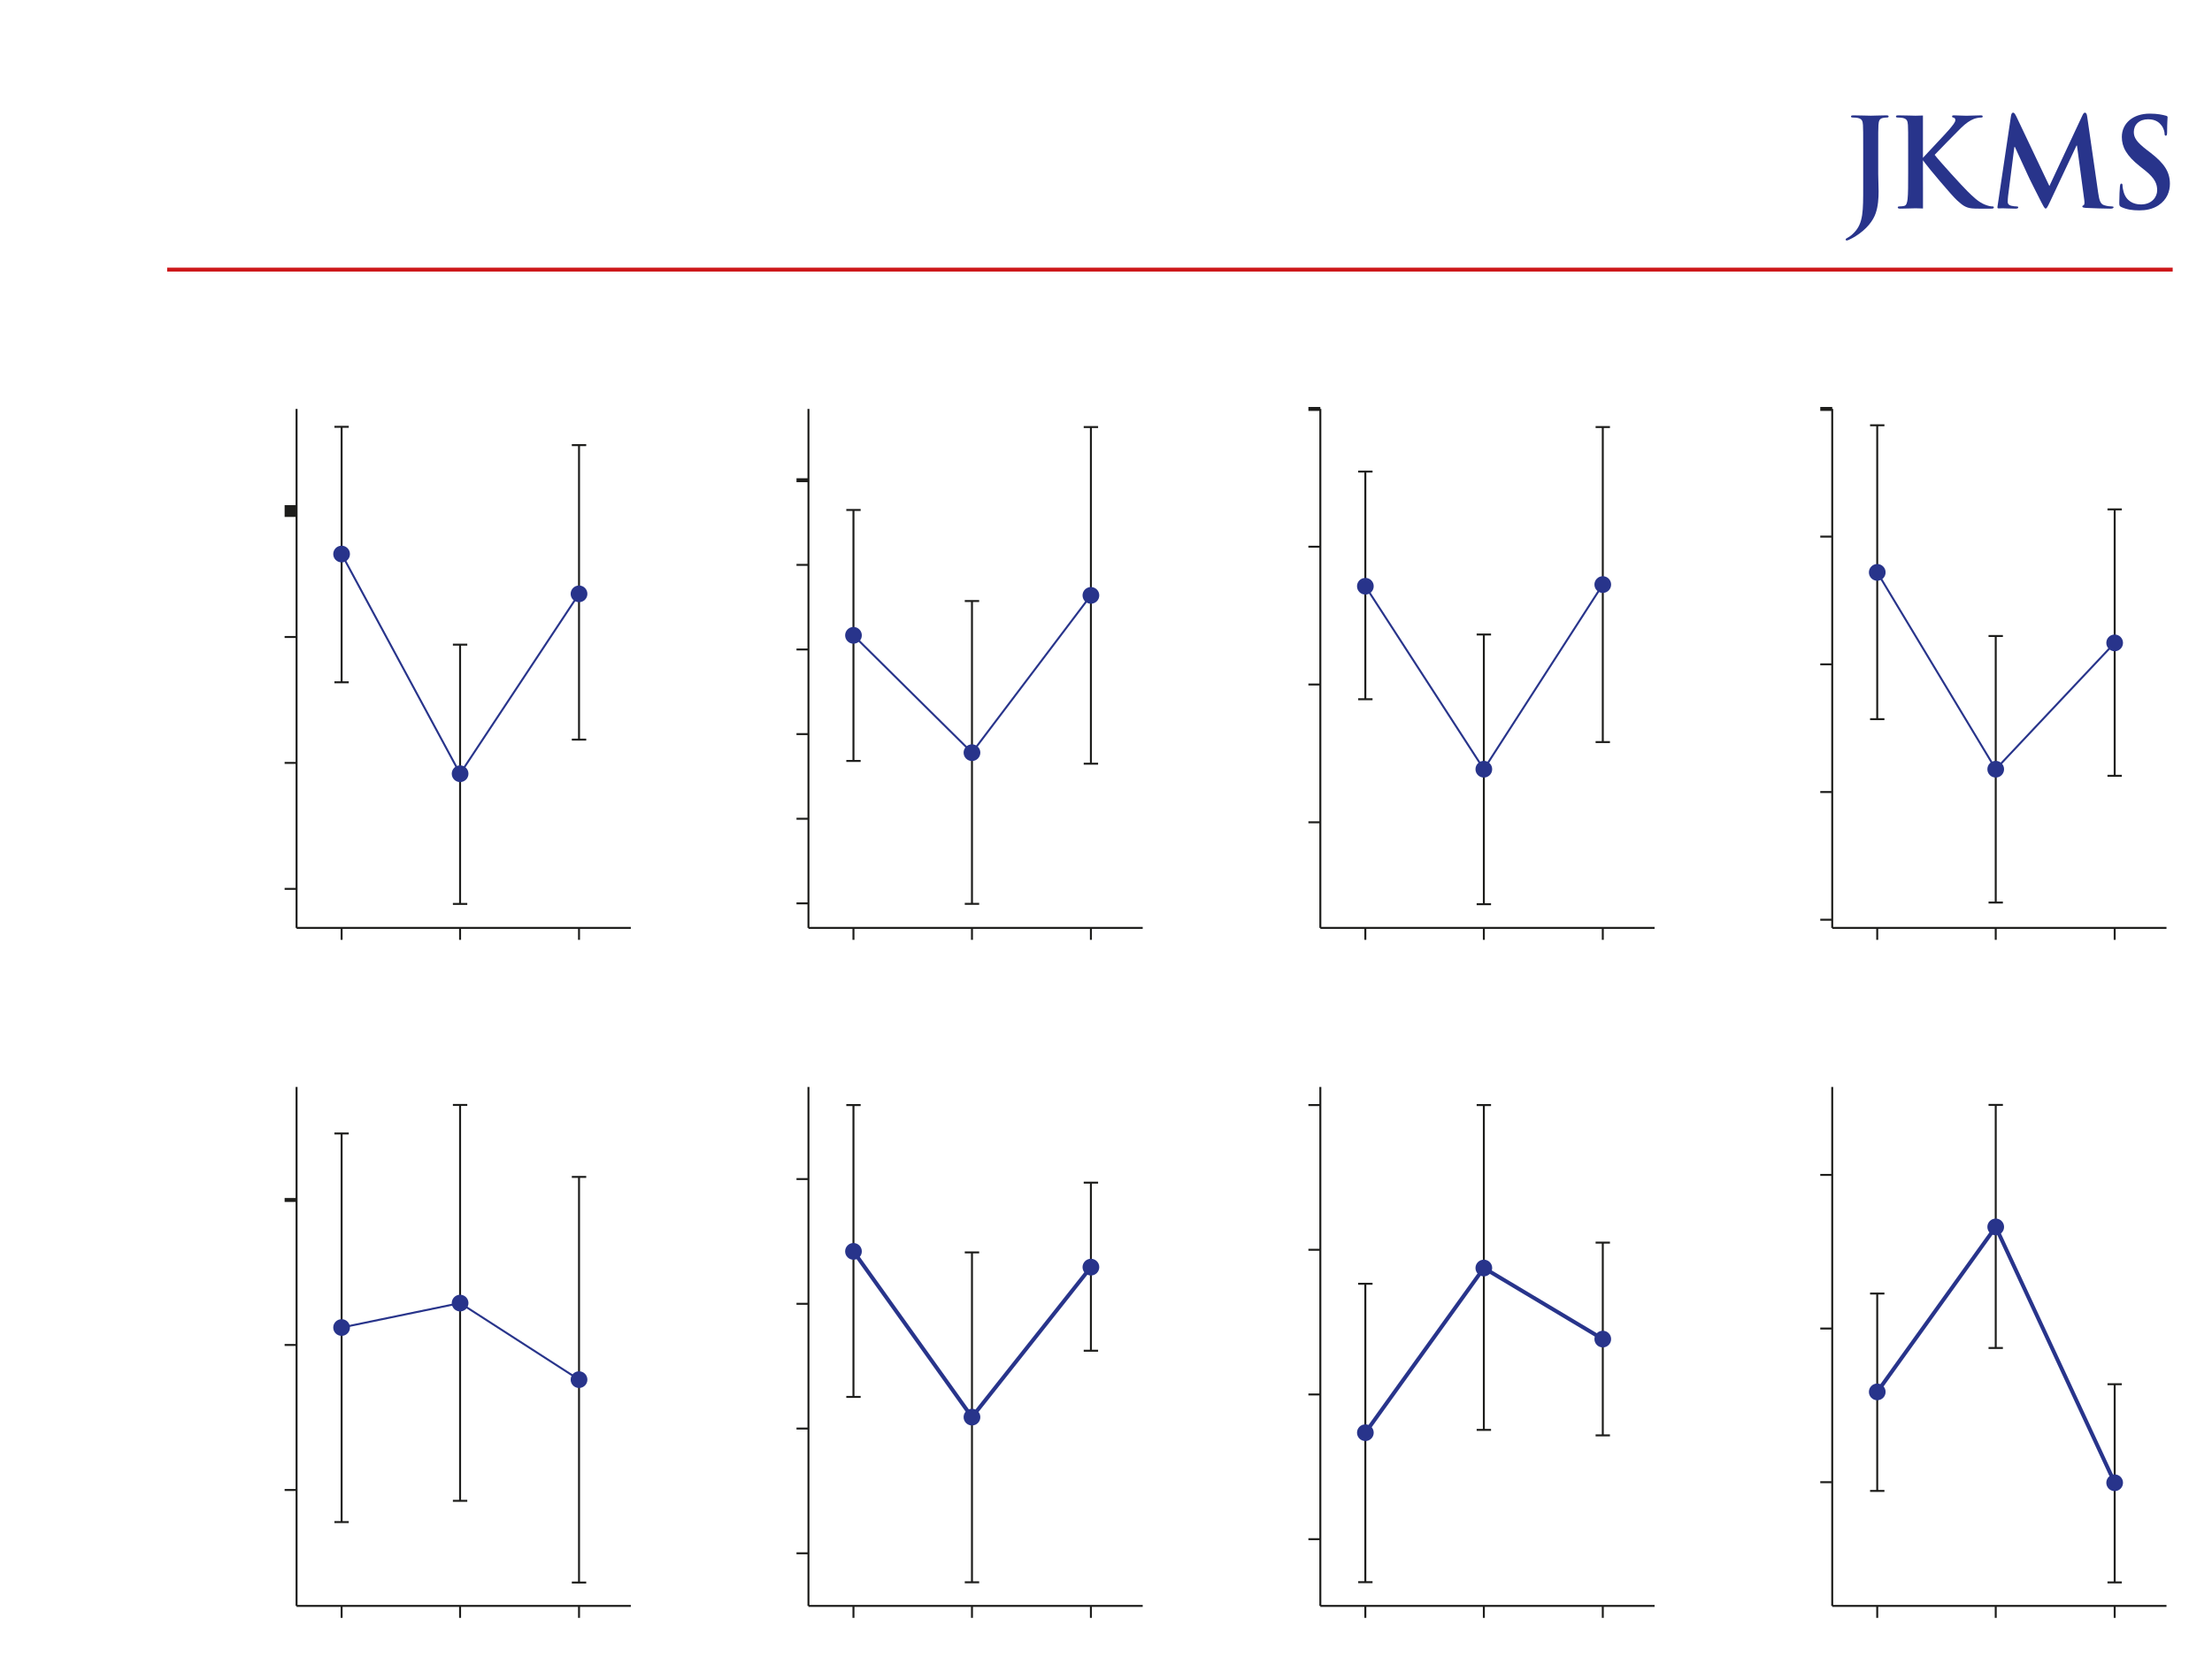 <?xml version="1.0" encoding="UTF-8"?>
<svg height="421.66" width="562.76" xmlns="http://www.w3.org/2000/svg">
 <g>
  <path style="fill:none;stroke:rgb(205,23,26);stroke-width:1.0;" d="M42.520 68.600 L552.760 68.600 "/>
  <path style="fill:rgb(40,52,139);stroke:none;stroke-width:3.0;" d="M544.250 53.530 C545.890 53.530 547.610 53.250 549.150 52.240 C551.370 50.760 552.050 48.600 552.050 46.780 C552.050 43.790 550.720 41.630 547.000 38.770 L546.130 38.110 C543.580 36.130 542.870 35.030 542.870 33.590 C542.870 31.710 544.250 30.350 546.530 30.350 C548.540 30.350 549.430 31.300 549.890 31.890 C550.540 32.710 550.690 33.680 550.690 33.970 C550.690 34.340 550.780 34.530 551.000 34.530 C551.250 34.530 551.340 34.280 551.340 33.590 C551.340 31.140 551.460 30.230 551.460 29.820 C551.460 29.600 551.310 29.510 551.030 29.440 C550.230 29.220 548.940 28.910 546.930 28.910 C542.650 28.910 539.820 31.390 539.820 34.850 C539.820 37.390 540.990 39.590 544.380 42.290 L545.790 43.410 C548.350 45.460 548.810 46.900 548.810 48.440 C548.810 50.100 547.460 52.020 544.690 52.020 C542.780 52.020 540.960 51.170 540.280 48.850 C540.130 48.310 540.000 47.660 540.000 47.250 C540.000 46.990 539.970 46.710 539.700 46.710 C539.450 46.710 539.360 47.060 539.330 47.530 C539.290 48.030 539.170 49.910 539.170 51.640 C539.170 52.330 539.260 52.490 539.760 52.710 C541.080 53.310 542.470 53.530 544.250 53.530 "/>
  <path style="fill:rgb(40,52,139);stroke:none;stroke-width:3.0;" d="M508.530 53.030 C508.930 53.020 509.270 53.000 509.490 53.000 C510.050 53.000 511.430 53.090 512.730 53.090 C513.190 53.090 513.470 53.030 513.470 52.740 C513.470 52.580 513.250 52.520 513.010 52.520 C512.700 52.520 512.270 52.490 511.710 52.360 C511.190 52.240 510.790 51.960 510.790 51.360 C510.790 50.860 510.820 50.450 510.880 49.880 L512.480 37.390 L512.610 37.390 C513.680 39.740 515.530 43.700 515.810 44.360 C516.180 45.240 518.610 50.040 519.350 51.480 C519.850 52.430 520.150 53.060 520.430 53.060 C520.710 53.060 520.860 52.770 521.570 51.300 L528.290 37.040 L528.410 37.040 L530.260 50.860 C530.380 51.740 530.290 52.140 530.100 52.210 C529.890 52.300 529.770 52.390 529.770 52.550 C529.770 52.740 529.950 52.830 530.660 52.900 C531.890 52.990 536.140 53.090 536.910 53.090 C537.350 53.090 537.720 52.990 537.720 52.740 C537.720 52.550 537.500 52.520 537.220 52.520 C536.820 52.520 536.210 52.490 535.310 52.210 C534.390 51.920 534.080 51.010 533.800 49.040 L531.000 29.630 C530.910 28.970 530.720 28.660 530.440 28.660 C530.170 28.660 530.010 28.910 529.770 29.410 L521.390 47.340 L512.980 29.630 C512.570 28.820 512.390 28.660 512.140 28.660 C511.900 28.660 511.710 28.940 511.620 29.480 L509.300 45.050 L508.190 52.560 C508.130 52.960 508.210 53.030 508.530 53.030 "/>
  <path style="fill:rgb(40,52,139);stroke:none;stroke-width:3.0;" d="M500.300 29.450 C499.470 29.450 497.770 29.350 497.130 29.350 L497.130 29.350 C496.790 29.350 496.630 29.410 496.630 29.630 L496.630 29.630 C496.630 29.820 496.760 29.880 497.040 29.950 L497.040 29.950 C497.340 30.010 497.460 30.230 497.460 30.580 L497.460 30.580 C497.460 31.110 496.790 31.890 495.920 32.930 L495.920 32.930 C495.050 33.970 490.670 38.570 489.470 39.880 L489.470 39.880 L488.990 40.440 C489.110 40.690 489.470 41.080 489.490 41.130 L489.490 41.130 L489.830 41.590 C490.470 42.510 496.540 49.760 497.900 50.980 L497.900 50.980 C499.220 52.170 500.050 52.870 501.720 53.030 L501.720 53.030 C502.360 53.090 502.920 53.090 503.840 53.090 L503.840 53.090 L506.520 53.090 C507.110 53.090 507.260 52.990 507.260 52.770 L507.260 52.770 C507.260 52.580 507.080 52.520 506.860 52.520 L506.860 52.520 C506.490 52.520 505.880 52.430 504.950 52.050 L504.950 52.050 C503.290 51.390 501.900 49.980 500.550 48.660 L500.550 48.660 C499.340 47.500 493.310 40.870 492.200 39.400 L492.200 39.400 C493.240 38.270 497.900 33.560 498.850 32.610 L498.850 32.610 C500.180 31.300 501.220 30.640 502.180 30.260 L502.180 30.260 C502.760 30.040 503.530 29.910 503.970 29.910 L503.970 29.910 C504.270 29.910 504.430 29.850 504.430 29.630 L504.430 29.630 C504.430 29.410 504.210 29.350 503.900 29.350 L503.900 29.350 C502.950 29.350 501.260 29.450 500.300 29.450 M489.220 39.840 L489.220 38.450 C489.220 36.960 489.220 35.850 489.220 35.000 L489.220 29.390 C488.470 29.420 487.730 29.440 487.340 29.440 C486.600 29.440 484.660 29.350 483.030 29.350 C482.570 29.350 482.350 29.410 482.350 29.630 C482.350 29.850 482.540 29.910 482.880 29.910 C483.310 29.910 483.830 29.950 484.080 30.010 C485.090 30.230 485.340 30.730 485.400 31.800 C485.460 32.800 485.460 33.680 485.460 38.450 L485.460 43.980 C485.460 46.870 485.460 49.350 485.310 50.670 C485.190 51.580 485.030 52.270 484.420 52.400 C484.140 52.460 483.770 52.520 483.310 52.520 C482.940 52.520 482.810 52.620 482.810 52.770 C482.810 52.990 483.030 53.090 483.430 53.090 C484.660 53.090 486.600 53.000 487.310 53.000 C487.710 53.000 488.410 53.020 489.230 53.050 L489.230 47.860 C489.220 46.720 489.220 45.400 489.220 43.980 L489.220 41.120 Z"/>
  <path style="fill:rgb(40,52,139);stroke:none;stroke-width:3.0;" d="M474.020 47.470 C474.020 53.630 474.060 56.770 471.710 59.180 C471.100 59.810 470.640 60.160 470.230 60.380 C469.710 60.660 469.560 60.780 469.560 60.940 C469.560 61.100 469.680 61.190 469.800 61.190 C469.960 61.190 470.200 61.130 470.420 61.000 C471.070 60.690 471.560 60.440 471.960 60.190 C474.920 58.340 476.550 56.170 477.200 54.250 C477.810 52.490 477.940 50.480 477.940 48.690 C477.940 47.120 477.840 45.610 477.840 44.260 L477.840 38.460 C477.840 33.680 477.840 32.800 477.900 31.800 C477.970 30.700 478.210 30.170 479.040 30.010 C479.410 29.950 479.600 29.910 479.940 29.910 C480.310 29.910 480.490 29.850 480.490 29.630 C480.490 29.410 480.280 29.350 479.850 29.350 C478.640 29.350 476.700 29.440 475.960 29.440 C475.160 29.440 473.220 29.350 471.590 29.350 C471.130 29.350 470.910 29.410 470.910 29.630 C470.910 29.850 471.100 29.910 471.440 29.910 C471.870 29.910 472.390 29.950 472.640 30.010 C473.650 30.230 473.900 30.730 473.960 31.800 C474.020 32.800 474.020 33.680 474.020 38.460 Z"/>
  <path style="fill:none;stroke:rgb(29,29,27);stroke-width:3.0;" d="M75.450 130.030 L72.410 130.030 "/>
  <path style="fill:none;stroke:rgb(29,29,27);stroke-width:0.5;" d="M75.450 194.120 L72.410 194.120 "/>
  <path style="fill:none;stroke:rgb(29,29,27);stroke-width:0.5;" d="M75.450 162.080 L72.410 162.080 "/>
  <path style="fill:none;stroke:rgb(29,29,27);stroke-width:0.5;" d="M75.450 226.170 L72.410 226.170 "/>
  <path style="fill:none;stroke:rgb(29,29,27);stroke-width:0.5;" d="M75.450 104.050 L75.450 236.100 "/>
  <path style="fill:none;stroke:rgb(29,29,27);stroke-width:0.5;" d="M75.450 236.100 L160.490 236.100 "/>
  <path style="fill:none;stroke:rgb(29,29,27);stroke-width:0.5;" d="M86.910 236.100 L86.910 239.140 "/>
  <path style="fill:none;stroke:rgb(29,29,27);stroke-width:0.5;" d="M147.310 236.100 L147.310 239.140 "/>
  <path style="fill:none;stroke:rgb(29,29,27);stroke-width:0.5;" d="M117.050 236.100 L117.050 239.140 "/>
  <path style="fill:none;stroke:rgb(29,29,27);stroke-width:0.5;" d="M117.050 164.030 L117.050 230.000 "/>
  <path style="fill:none;stroke:rgb(29,29,27);stroke-width:0.5;" d="M118.880 230.000 L115.220 230.000 "/>
  <path style="fill:none;stroke:rgb(29,29,27);stroke-width:0.5;" d="M118.880 164.030 L115.220 164.030 "/>
  <path style="fill:none;stroke:rgb(29,29,27);stroke-width:0.5;" d="M147.310 113.260 L147.310 188.190 "/>
  <path style="fill:none;stroke:rgb(29,29,27);stroke-width:0.5;" d="M149.140 188.190 L145.480 188.190 "/>
  <path style="fill:none;stroke:rgb(29,29,27);stroke-width:0.5;" d="M149.140 113.260 L145.480 113.260 "/>
  <path style="fill:none;stroke:rgb(29,29,27);stroke-width:0.5;" d="M86.910 108.600 L86.910 173.610 "/>
  <path style="fill:none;stroke:rgb(29,29,27);stroke-width:0.5;" d="M88.730 173.610 L85.080 173.610 "/>
  <path style="fill:none;stroke:rgb(29,29,27);stroke-width:0.5;" d="M88.730 108.600 L85.080 108.600 "/>
  <path style="fill:rgb(40,52,139);stroke:none;stroke-width:0.5;" d="M89.030 140.980 C89.030 142.150 88.080 143.100 86.910 143.100 C85.730 143.100 84.780 142.150 84.780 140.980 C84.780 139.800 85.730 138.850 86.910 138.850 C88.080 138.850 89.030 139.800 89.030 140.980 "/>
  <path style="fill:rgb(40,52,139);stroke:none;stroke-width:0.5;" d="M119.180 196.870 C119.180 198.050 118.230 199.000 117.050 199.000 C115.880 199.000 114.930 198.050 114.930 196.870 C114.930 195.700 115.880 194.750 117.050 194.750 C118.230 194.750 119.180 195.700 119.180 196.870 "/>
  <path style="fill:rgb(40,52,139);stroke:none;stroke-width:0.5;" d="M149.440 151.110 C149.440 152.280 148.480 153.230 147.310 153.230 C146.140 153.230 145.180 152.280 145.180 151.110 C145.180 149.930 146.140 148.980 147.310 148.980 C148.480 148.980 149.440 149.930 149.440 151.110 "/>
  <path style="fill:none;stroke:rgb(40,52,139);stroke-width:0.5;" d="M86.910 140.980 L117.050 196.870 L147.310 151.110 "/>
  <path style="fill:none;stroke:rgb(29,29,27);stroke-width:1.0;" d="M205.680 122.190 L202.640 122.190 "/>
  <path style="fill:none;stroke:rgb(29,29,27);stroke-width:0.5;" d="M205.680 165.260 L202.640 165.260 "/>
  <path style="fill:none;stroke:rgb(29,29,27);stroke-width:0.5;" d="M205.680 143.730 L202.640 143.730 "/>
  <path style="fill:none;stroke:rgb(29,29,27);stroke-width:0.5;" d="M205.680 229.860 L202.640 229.860 "/>
  <path style="fill:none;stroke:rgb(29,29,27);stroke-width:0.5;" d="M205.680 104.050 L205.680 236.100 "/>
  <path style="fill:none;stroke:rgb(29,29,27);stroke-width:0.5;" d="M205.680 186.790 L202.640 186.790 "/>
  <path style="fill:none;stroke:rgb(29,29,27);stroke-width:0.5;" d="M205.680 208.330 L202.640 208.330 "/>
  <path style="fill:none;stroke:rgb(29,29,27);stroke-width:0.5;" d="M205.680 236.100 L290.720 236.100 "/>
  <path style="fill:none;stroke:rgb(29,29,27);stroke-width:0.5;" d="M217.130 236.100 L217.130 239.140 "/>
  <path style="fill:none;stroke:rgb(29,29,27);stroke-width:0.5;" d="M277.540 236.100 L277.540 239.140 "/>
  <path style="fill:none;stroke:rgb(29,29,27);stroke-width:0.5;" d="M247.280 236.100 L247.280 239.140 "/>
  <path style="fill:none;stroke:rgb(29,29,27);stroke-width:0.5;" d="M247.280 152.930 L247.280 229.980 "/>
  <path style="fill:none;stroke:rgb(29,29,27);stroke-width:0.5;" d="M249.110 229.980 L245.450 229.980 "/>
  <path style="fill:none;stroke:rgb(29,29,27);stroke-width:0.5;" d="M249.110 152.930 L245.450 152.930 "/>
  <path style="fill:none;stroke:rgb(29,29,27);stroke-width:0.5;" d="M277.540 108.660 L277.540 194.320 "/>
  <path style="fill:none;stroke:rgb(29,29,27);stroke-width:0.5;" d="M279.370 194.320 L275.710 194.320 "/>
  <path style="fill:none;stroke:rgb(29,29,27);stroke-width:0.5;" d="M279.370 108.660 L275.710 108.660 "/>
  <path style="fill:none;stroke:rgb(29,29,27);stroke-width:0.5;" d="M217.130 129.760 L217.130 193.620 "/>
  <path style="fill:none;stroke:rgb(29,29,27);stroke-width:0.5;" d="M218.960 193.620 L215.310 193.620 "/>
  <path style="fill:none;stroke:rgb(29,29,27);stroke-width:0.5;" d="M218.960 129.760 L215.310 129.760 "/>
  <path style="fill:rgb(40,52,139);stroke:none;stroke-width:0.5;" d="M219.260 161.660 C219.260 162.830 218.310 163.790 217.130 163.790 C215.960 163.790 215.010 162.830 215.010 161.660 C215.010 160.490 215.960 159.530 217.130 159.530 C218.310 159.530 219.260 160.490 219.260 161.660 "/>
  <path style="fill:rgb(40,52,139);stroke:none;stroke-width:0.5;" d="M249.410 191.510 C249.410 192.690 248.450 193.640 247.280 193.640 C246.110 193.640 245.150 192.690 245.150 191.510 C245.150 190.340 246.110 189.390 247.280 189.390 C248.450 189.390 249.410 190.340 249.410 191.510 "/>
  <path style="fill:rgb(40,52,139);stroke:none;stroke-width:0.5;" d="M279.670 151.490 C279.670 152.670 278.710 153.620 277.540 153.620 C276.370 153.620 275.410 152.670 275.410 151.490 C275.410 150.320 276.370 149.370 277.540 149.370 C278.710 149.370 279.670 150.320 279.670 151.490 "/>
  <path style="fill:none;stroke:rgb(40,52,139);stroke-width:0.5;" d="M217.130 161.660 L247.280 191.510 L277.540 151.490 "/>
  <path style="fill:none;stroke:rgb(29,29,27);stroke-width:1.0;" d="M335.910 104.050 L332.870 104.050 "/>
  <path style="fill:none;stroke:rgb(29,29,27);stroke-width:0.5;" d="M335.910 139.110 L332.870 139.110 "/>
  <path style="fill:none;stroke:rgb(29,29,27);stroke-width:0.5;" d="M335.910 104.050 L335.910 236.100 "/>
  <path style="fill:none;stroke:rgb(29,29,27);stroke-width:0.5;" d="M335.910 174.170 L332.870 174.170 "/>
  <path style="fill:none;stroke:rgb(29,29,27);stroke-width:0.5;" d="M335.910 209.230 L332.870 209.230 "/>
  <path style="fill:none;stroke:rgb(29,29,27);stroke-width:0.5;" d="M335.910 236.100 L420.950 236.100 "/>
  <path style="fill:none;stroke:rgb(29,29,27);stroke-width:0.5;" d="M347.360 236.100 L347.360 239.140 "/>
  <path style="fill:none;stroke:rgb(29,29,27);stroke-width:0.5;" d="M407.770 236.100 L407.770 239.140 "/>
  <path style="fill:none;stroke:rgb(29,29,27);stroke-width:0.5;" d="M377.510 236.100 L377.510 239.140 "/>
  <path style="fill:none;stroke:rgb(29,29,27);stroke-width:0.5;" d="M377.510 161.450 L377.510 230.070 "/>
  <path style="fill:none;stroke:rgb(29,29,27);stroke-width:0.5;" d="M379.340 230.070 L375.680 230.070 "/>
  <path style="fill:none;stroke:rgb(29,29,27);stroke-width:0.5;" d="M379.340 161.450 L375.680 161.450 "/>
  <path style="fill:none;stroke:rgb(29,29,27);stroke-width:0.5;" d="M407.770 108.660 L407.770 188.820 "/>
  <path style="fill:none;stroke:rgb(29,29,27);stroke-width:0.5;" d="M409.590 188.820 L405.940 188.820 "/>
  <path style="fill:none;stroke:rgb(29,29,27);stroke-width:0.5;" d="M409.590 108.660 L405.940 108.660 "/>
  <path style="fill:none;stroke:rgb(29,29,27);stroke-width:0.5;" d="M347.360 119.990 L347.360 177.920 "/>
  <path style="fill:none;stroke:rgb(29,29,27);stroke-width:0.5;" d="M349.190 177.920 L345.540 177.920 "/>
  <path style="fill:none;stroke:rgb(29,29,27);stroke-width:0.5;" d="M349.190 119.990 L345.540 119.990 "/>
  <path style="fill:rgb(40,52,139);stroke:none;stroke-width:0.5;" d="M349.490 149.160 C349.490 150.340 348.540 151.290 347.360 151.290 C346.190 151.290 345.240 150.340 345.240 149.160 C345.240 147.990 346.190 147.040 347.360 147.040 C348.540 147.040 349.490 147.990 349.490 149.160 "/>
  <path style="fill:rgb(40,52,139);stroke:none;stroke-width:0.5;" d="M379.630 195.730 C379.630 196.900 378.680 197.850 377.510 197.850 C376.330 197.850 375.380 196.900 375.380 195.730 C375.380 194.550 376.330 193.600 377.510 193.600 C378.680 193.600 379.630 194.550 379.630 195.730 "/>
  <path style="fill:rgb(40,52,139);stroke:none;stroke-width:0.5;" d="M409.890 148.740 C409.890 149.910 408.940 150.870 407.770 150.870 C406.590 150.870 405.640 149.910 405.640 148.740 C405.640 147.570 406.590 146.610 407.770 146.610 C408.940 146.610 409.890 147.570 409.890 148.740 "/>
  <path style="fill:none;stroke:rgb(40,52,139);stroke-width:0.5;" d="M347.360 149.160 L377.510 195.730 L407.770 148.740 "/>
  <path style="fill:none;stroke:rgb(29,29,27);stroke-width:1.0;" d="M466.140 104.050 L463.100 104.050 "/>
  <path style="fill:none;stroke:rgb(29,29,27);stroke-width:0.5;" d="M466.140 136.540 L463.100 136.540 "/>
  <path style="fill:none;stroke:rgb(29,29,27);stroke-width:0.5;" d="M466.140 104.050 L466.140 236.100 "/>
  <path style="fill:none;stroke:rgb(29,29,27);stroke-width:0.5;" d="M466.140 169.040 L463.100 169.040 "/>
  <path style="fill:none;stroke:rgb(29,29,27);stroke-width:0.5;" d="M466.140 201.530 L463.100 201.530 "/>
  <path style="fill:none;stroke:rgb(29,29,27);stroke-width:0.5;" d="M466.140 234.020 L463.100 234.020 "/>
  <path style="fill:none;stroke:rgb(29,29,27);stroke-width:0.5;" d="M466.140 236.100 L551.180 236.100 "/>
  <path style="fill:none;stroke:rgb(29,29,27);stroke-width:0.5;" d="M477.590 236.100 L477.590 239.140 "/>
  <path style="fill:none;stroke:rgb(29,29,27);stroke-width:0.5;" d="M538.000 236.100 L538.000 239.140 "/>
  <path style="fill:none;stroke:rgb(29,29,27);stroke-width:0.5;" d="M507.740 236.100 L507.740 239.140 "/>
  <path style="fill:none;stroke:rgb(29,29,27);stroke-width:0.5;" d="M507.740 161.830 L507.740 229.650 "/>
  <path style="fill:none;stroke:rgb(29,29,27);stroke-width:0.5;" d="M509.560 229.650 L505.910 229.650 "/>
  <path style="fill:none;stroke:rgb(29,29,27);stroke-width:0.5;" d="M509.560 161.830 L505.910 161.830 "/>
  <path style="fill:none;stroke:rgb(29,29,27);stroke-width:0.5;" d="M538.000 129.610 L538.000 197.400 "/>
  <path style="fill:none;stroke:rgb(29,29,27);stroke-width:0.5;" d="M539.820 197.400 L536.170 197.400 "/>
  <path style="fill:none;stroke:rgb(29,29,27);stroke-width:0.5;" d="M539.820 129.610 L536.170 129.610 "/>
  <path style="fill:none;stroke:rgb(29,29,27);stroke-width:0.5;" d="M477.590 108.210 L477.590 182.990 "/>
  <path style="fill:none;stroke:rgb(29,29,27);stroke-width:0.5;" d="M479.420 182.990 L475.770 182.990 "/>
  <path style="fill:none;stroke:rgb(29,29,27);stroke-width:0.5;" d="M479.420 108.210 L475.770 108.210 "/>
  <path style="fill:rgb(40,52,139);stroke:none;stroke-width:0.5;" d="M479.720 145.640 C479.720 146.810 478.770 147.770 477.590 147.770 C476.420 147.770 475.470 146.810 475.470 145.640 C475.470 144.470 476.420 143.510 477.590 143.510 C478.770 143.510 479.720 144.470 479.720 145.640 "/>
  <path style="fill:rgb(40,52,139);stroke:none;stroke-width:0.5;" d="M509.860 195.730 C509.860 196.900 508.910 197.850 507.740 197.850 C506.560 197.850 505.610 196.900 505.610 195.730 C505.610 194.550 506.560 193.600 507.740 193.600 C508.910 193.600 509.860 194.550 509.860 195.730 "/>
  <path style="fill:rgb(40,52,139);stroke:none;stroke-width:0.5;" d="M540.120 163.580 C540.120 164.750 539.170 165.710 538.000 165.710 C536.820 165.710 535.870 164.750 535.870 163.580 C535.870 162.410 536.820 161.450 538.000 161.450 C539.170 161.450 540.120 162.410 540.120 163.580 "/>
  <path style="fill:none;stroke:rgb(40,52,139);stroke-width:0.5;" d="M477.590 145.640 L507.740 195.720 L538.000 163.580 "/>
  <path style="fill:none;stroke:rgb(29,29,27);stroke-width:1.0;" d="M75.450 305.330 L72.410 305.330 "/>
  <path style="fill:none;stroke:rgb(29,29,27);stroke-width:0.5;" d="M75.450 379.120 L72.410 379.120 "/>
  <path style="fill:none;stroke:rgb(29,29,27);stroke-width:0.5;" d="M75.450 342.220 L72.410 342.220 "/>
  <path style="fill:none;stroke:rgb(29,29,27);stroke-width:0.5;" d="M75.450 276.570 L75.450 408.620 "/>
  <path style="fill:none;stroke:rgb(29,29,27);stroke-width:0.5;" d="M75.450 408.620 L160.490 408.620 "/>
  <path style="fill:none;stroke:rgb(29,29,27);stroke-width:0.5;" d="M86.910 408.620 L86.910 411.660 "/>
  <path style="fill:none;stroke:rgb(29,29,27);stroke-width:0.5;" d="M147.310 408.620 L147.310 411.660 "/>
  <path style="fill:none;stroke:rgb(29,29,27);stroke-width:0.5;" d="M117.050 408.620 L117.050 411.660 "/>
  <path style="fill:none;stroke:rgb(29,29,27);stroke-width:0.5;" d="M117.050 281.150 L117.050 381.880 "/>
  <path style="fill:none;stroke:rgb(29,29,27);stroke-width:0.5;" d="M118.880 381.880 L115.220 381.880 "/>
  <path style="fill:none;stroke:rgb(29,29,27);stroke-width:0.5;" d="M118.880 281.150 L115.220 281.150 "/>
  <path style="fill:none;stroke:rgb(29,29,27);stroke-width:0.5;" d="M147.310 299.460 L147.310 402.670 "/>
  <path style="fill:none;stroke:rgb(29,29,27);stroke-width:0.5;" d="M149.140 402.670 L145.480 402.670 "/>
  <path style="fill:none;stroke:rgb(29,29,27);stroke-width:0.5;" d="M149.140 299.460 L145.480 299.460 "/>
  <path style="fill:none;stroke:rgb(29,29,27);stroke-width:0.5;" d="M86.910 288.410 L86.910 387.290 "/>
  <path style="fill:none;stroke:rgb(29,29,27);stroke-width:0.5;" d="M88.730 387.290 L85.080 387.290 "/>
  <path style="fill:none;stroke:rgb(29,29,27);stroke-width:0.5;" d="M88.730 288.410 L85.080 288.410 "/>
  <path style="fill:rgb(40,52,139);stroke:none;stroke-width:0.5;" d="M89.030 337.790 C89.030 338.960 88.080 339.910 86.910 339.910 C85.730 339.910 84.780 338.960 84.780 337.790 C84.780 336.610 85.730 335.660 86.910 335.660 C88.080 335.660 89.030 336.610 89.030 337.790 "/>
  <path style="fill:rgb(40,52,139);stroke:none;stroke-width:0.5;" d="M119.180 331.560 C119.180 332.740 118.230 333.690 117.050 333.690 C115.880 333.690 114.930 332.740 114.930 331.560 C114.930 330.390 115.880 329.440 117.050 329.440 C118.230 329.440 119.180 330.390 119.180 331.560 "/>
  <path style="fill:rgb(40,52,139);stroke:none;stroke-width:0.5;" d="M149.440 351.050 C149.440 352.220 148.480 353.170 147.310 353.170 C146.140 353.170 145.180 352.220 145.180 351.050 C145.180 349.870 146.140 348.920 147.310 348.920 C148.480 348.920 149.440 349.870 149.440 351.050 "/>
  <path style="fill:none;stroke:rgb(29,29,27);stroke-width:0.5;" d="M205.680 300.010 L202.640 300.010 "/>
  <path style="fill:none;stroke:rgb(29,29,27);stroke-width:0.5;" d="M205.680 331.750 L202.640 331.750 "/>
  <path style="fill:none;stroke:rgb(29,29,27);stroke-width:0.5;" d="M205.680 395.230 L202.640 395.230 "/>
  <path style="fill:none;stroke:rgb(29,29,27);stroke-width:0.5;" d="M205.680 276.570 L205.680 408.620 "/>
  <path style="fill:none;stroke:rgb(29,29,27);stroke-width:0.5;" d="M205.680 363.490 L202.640 363.490 "/>
  <path style="fill:none;stroke:rgb(29,29,27);stroke-width:0.5;" d="M205.680 408.620 L290.720 408.620 "/>
  <path style="fill:none;stroke:rgb(29,29,27);stroke-width:0.5;" d="M217.130 408.620 L217.130 411.660 "/>
  <path style="fill:none;stroke:rgb(29,29,27);stroke-width:0.5;" d="M277.540 408.620 L277.540 411.660 "/>
  <path style="fill:none;stroke:rgb(29,29,27);stroke-width:0.5;" d="M247.280 408.620 L247.280 411.660 "/>
  <path style="fill:none;stroke:rgb(29,29,27);stroke-width:0.5;" d="M247.280 318.670 L247.280 402.610 "/>
  <path style="fill:none;stroke:rgb(29,29,27);stroke-width:0.5;" d="M249.110 402.610 L245.450 402.610 "/>
  <path style="fill:none;stroke:rgb(29,29,27);stroke-width:0.5;" d="M249.110 318.670 L245.450 318.670 "/>
  <path style="fill:none;stroke:rgb(29,29,27);stroke-width:0.5;" d="M277.540 300.920 L277.540 343.690 "/>
  <path style="fill:none;stroke:rgb(29,29,27);stroke-width:0.5;" d="M279.370 343.690 L275.710 343.690 "/>
  <path style="fill:none;stroke:rgb(29,29,27);stroke-width:0.5;" d="M279.370 300.920 L275.710 300.920 "/>
  <path style="fill:none;stroke:rgb(29,29,27);stroke-width:0.5;" d="M217.130 281.180 L217.130 355.430 "/>
  <path style="fill:none;stroke:rgb(29,29,27);stroke-width:0.5;" d="M218.960 355.440 L215.310 355.440 "/>
  <path style="fill:none;stroke:rgb(29,29,27);stroke-width:0.5;" d="M218.960 281.180 L215.310 281.180 "/>
  <path style="fill:rgb(40,52,139);stroke:none;stroke-width:0.5;" d="M219.260 318.410 C219.260 319.580 218.310 320.540 217.130 320.540 C215.960 320.540 215.010 319.580 215.010 318.410 C215.010 317.240 215.960 316.280 217.130 316.280 C218.310 316.280 219.260 317.240 219.260 318.410 "/>
  <path style="fill:rgb(40,52,139);stroke:none;stroke-width:0.5;" d="M249.410 360.580 C249.410 361.760 248.450 362.710 247.280 362.710 C246.110 362.710 245.150 361.760 245.150 360.580 C245.150 359.410 246.110 358.460 247.280 358.460 C248.450 358.460 249.410 359.410 249.410 360.580 "/>
  <path style="fill:rgb(40,52,139);stroke:none;stroke-width:0.5;" d="M279.670 322.420 C279.670 323.590 278.710 324.550 277.540 324.550 C276.370 324.550 275.410 323.590 275.410 322.420 C275.410 321.250 276.370 320.290 277.540 320.290 C278.710 320.290 279.670 321.250 279.670 322.420 "/>
  <path style="fill:none;stroke:rgb(29,29,27);stroke-width:0.5;" d="M335.910 281.180 L332.870 281.180 "/>
  <path style="fill:none;stroke:rgb(29,29,27);stroke-width:0.5;" d="M335.910 318.000 L332.870 318.000 "/>
  <path style="fill:none;stroke:rgb(29,29,27);stroke-width:0.5;" d="M335.910 276.570 L335.910 408.620 "/>
  <path style="fill:none;stroke:rgb(29,29,27);stroke-width:0.5;" d="M335.910 354.820 L332.870 354.820 "/>
  <path style="fill:none;stroke:rgb(29,29,27);stroke-width:0.5;" d="M335.910 391.640 L332.870 391.640 "/>
  <path style="fill:none;stroke:rgb(29,29,27);stroke-width:0.5;" d="M335.910 408.620 L420.950 408.620 "/>
  <path style="fill:none;stroke:rgb(29,29,27);stroke-width:0.5;" d="M347.360 408.620 L347.360 411.660 "/>
  <path style="fill:none;stroke:rgb(29,29,27);stroke-width:0.5;" d="M407.770 408.620 L407.770 411.660 "/>
  <path style="fill:none;stroke:rgb(29,29,27);stroke-width:0.5;" d="M377.510 408.620 L377.510 411.660 "/>
  <path style="fill:none;stroke:rgb(29,29,27);stroke-width:0.5;" d="M377.510 281.180 L377.510 363.830 "/>
  <path style="fill:none;stroke:rgb(29,29,27);stroke-width:0.5;" d="M379.340 363.830 L375.680 363.830 "/>
  <path style="fill:none;stroke:rgb(29,29,27);stroke-width:0.5;" d="M379.340 281.180 L375.680 281.180 "/>
  <path style="fill:none;stroke:rgb(29,29,27);stroke-width:0.5;" d="M407.770 316.180 L407.770 365.230 "/>
  <path style="fill:none;stroke:rgb(29,29,27);stroke-width:0.5;" d="M409.590 365.230 L405.940 365.230 "/>
  <path style="fill:none;stroke:rgb(29,29,27);stroke-width:0.5;" d="M409.590 316.180 L405.940 316.180 "/>
  <path style="fill:none;stroke:rgb(29,29,27);stroke-width:0.5;" d="M347.360 326.650 L347.360 402.580 "/>
  <path style="fill:none;stroke:rgb(29,29,27);stroke-width:0.5;" d="M349.190 402.580 L345.540 402.580 "/>
  <path style="fill:none;stroke:rgb(29,29,27);stroke-width:0.5;" d="M349.190 326.650 L345.540 326.650 "/>
  <path style="fill:rgb(40,52,139);stroke:none;stroke-width:0.5;" d="M349.490 364.550 C349.490 365.720 348.540 366.670 347.360 366.670 C346.190 366.670 345.240 365.720 345.240 364.550 C345.240 363.370 346.190 362.420 347.360 362.420 C348.540 362.420 349.490 363.370 349.490 364.550 "/>
  <path style="fill:rgb(40,52,139);stroke:none;stroke-width:0.5;" d="M379.630 322.640 C379.630 323.820 378.680 324.770 377.510 324.770 C376.330 324.770 375.380 323.820 375.380 322.640 C375.380 321.470 376.330 320.520 377.510 320.520 C378.680 320.520 379.630 321.470 379.630 322.640 "/>
  <path style="fill:rgb(40,52,139);stroke:none;stroke-width:0.5;" d="M409.890 340.720 C409.890 341.900 408.940 342.850 407.770 342.850 C406.590 342.850 405.640 341.900 405.640 340.720 C405.640 339.550 406.590 338.600 407.770 338.600 C408.940 338.600 409.890 339.550 409.890 340.720 "/>
  <path style="fill:none;stroke:rgb(29,29,27);stroke-width:0.5;" d="M466.140 298.950 L463.100 298.950 "/>
  <path style="fill:none;stroke:rgb(29,29,27);stroke-width:0.5;" d="M466.140 276.570 L466.140 408.620 "/>
  <path style="fill:none;stroke:rgb(29,29,27);stroke-width:0.5;" d="M466.140 338.040 L463.100 338.040 "/>
  <path style="fill:none;stroke:rgb(29,29,27);stroke-width:0.5;" d="M466.140 377.140 L463.100 377.140 "/>
  <path style="fill:none;stroke:rgb(29,29,27);stroke-width:0.5;" d="M466.140 408.620 L551.180 408.620 "/>
  <path style="fill:none;stroke:rgb(29,29,27);stroke-width:0.5;" d="M477.590 408.620 L477.590 411.660 "/>
  <path style="fill:none;stroke:rgb(29,29,27);stroke-width:0.5;" d="M538.000 408.620 L538.000 411.660 "/>
  <path style="fill:none;stroke:rgb(29,29,27);stroke-width:0.5;" d="M507.740 408.620 L507.740 411.660 "/>
  <path style="fill:none;stroke:rgb(29,29,27);stroke-width:0.5;" d="M507.740 281.140 L507.740 342.990 "/>
  <path style="fill:none;stroke:rgb(29,29,27);stroke-width:0.5;" d="M509.560 342.990 L505.910 342.990 "/>
  <path style="fill:none;stroke:rgb(29,29,27);stroke-width:0.5;" d="M509.560 281.140 L505.910 281.140 "/>
  <path style="fill:none;stroke:rgb(29,29,27);stroke-width:0.5;" d="M538.000 352.210 L538.000 402.640 "/>
  <path style="fill:none;stroke:rgb(29,29,27);stroke-width:0.5;" d="M539.820 402.640 L536.170 402.640 "/>
  <path style="fill:none;stroke:rgb(29,29,27);stroke-width:0.5;" d="M539.820 352.210 L536.170 352.210 "/>
  <path style="fill:none;stroke:rgb(29,29,27);stroke-width:0.5;" d="M477.590 329.140 L477.590 379.360 "/>
  <path style="fill:none;stroke:rgb(29,29,27);stroke-width:0.5;" d="M479.420 379.360 L475.770 379.360 "/>
  <path style="fill:none;stroke:rgb(29,29,27);stroke-width:0.5;" d="M479.420 329.140 L475.770 329.140 "/>
  <path style="fill:rgb(40,52,139);stroke:none;stroke-width:0.5;" d="M479.720 354.170 C479.720 355.340 478.770 356.290 477.590 356.290 C476.420 356.290 475.470 355.340 475.470 354.170 C475.470 352.990 476.420 352.040 477.590 352.040 C478.770 352.040 479.720 352.990 479.720 354.170 "/>
  <path style="fill:rgb(40,52,139);stroke:none;stroke-width:0.5;" d="M509.860 312.190 C509.860 313.360 508.910 314.320 507.740 314.320 C506.560 314.320 505.610 313.360 505.610 312.190 C505.610 311.020 506.560 310.060 507.740 310.060 C508.910 310.060 509.860 311.020 509.860 312.190 "/>
  <path style="fill:rgb(40,52,139);stroke:none;stroke-width:0.5;" d="M540.120 377.280 C540.120 378.460 539.170 379.410 538.000 379.410 C536.820 379.410 535.870 378.460 535.870 377.280 C535.870 376.110 536.820 375.160 538.000 375.160 C539.170 375.160 540.120 376.110 540.120 377.280 "/>
  <path style="fill:none;stroke:rgb(40,52,139);stroke-width:0.5;" d="M86.910 337.790 L117.050 331.560 L147.310 351.050 "/>
  <path style="fill:none;stroke:rgb(40,52,139);stroke-width:1.0;" d="M217.130 318.410 L247.280 360.580 L277.540 322.420 "/>
  <path style="fill:none;stroke:rgb(40,52,139);stroke-width:1.0;" d="M347.360 364.550 L377.510 322.640 L407.770 340.720 "/>
  <path style="fill:none;stroke:rgb(40,52,139);stroke-width:1.0;" d="M477.590 354.170 L507.740 312.190 L538.000 377.280 "/>
 </g>
</svg>
